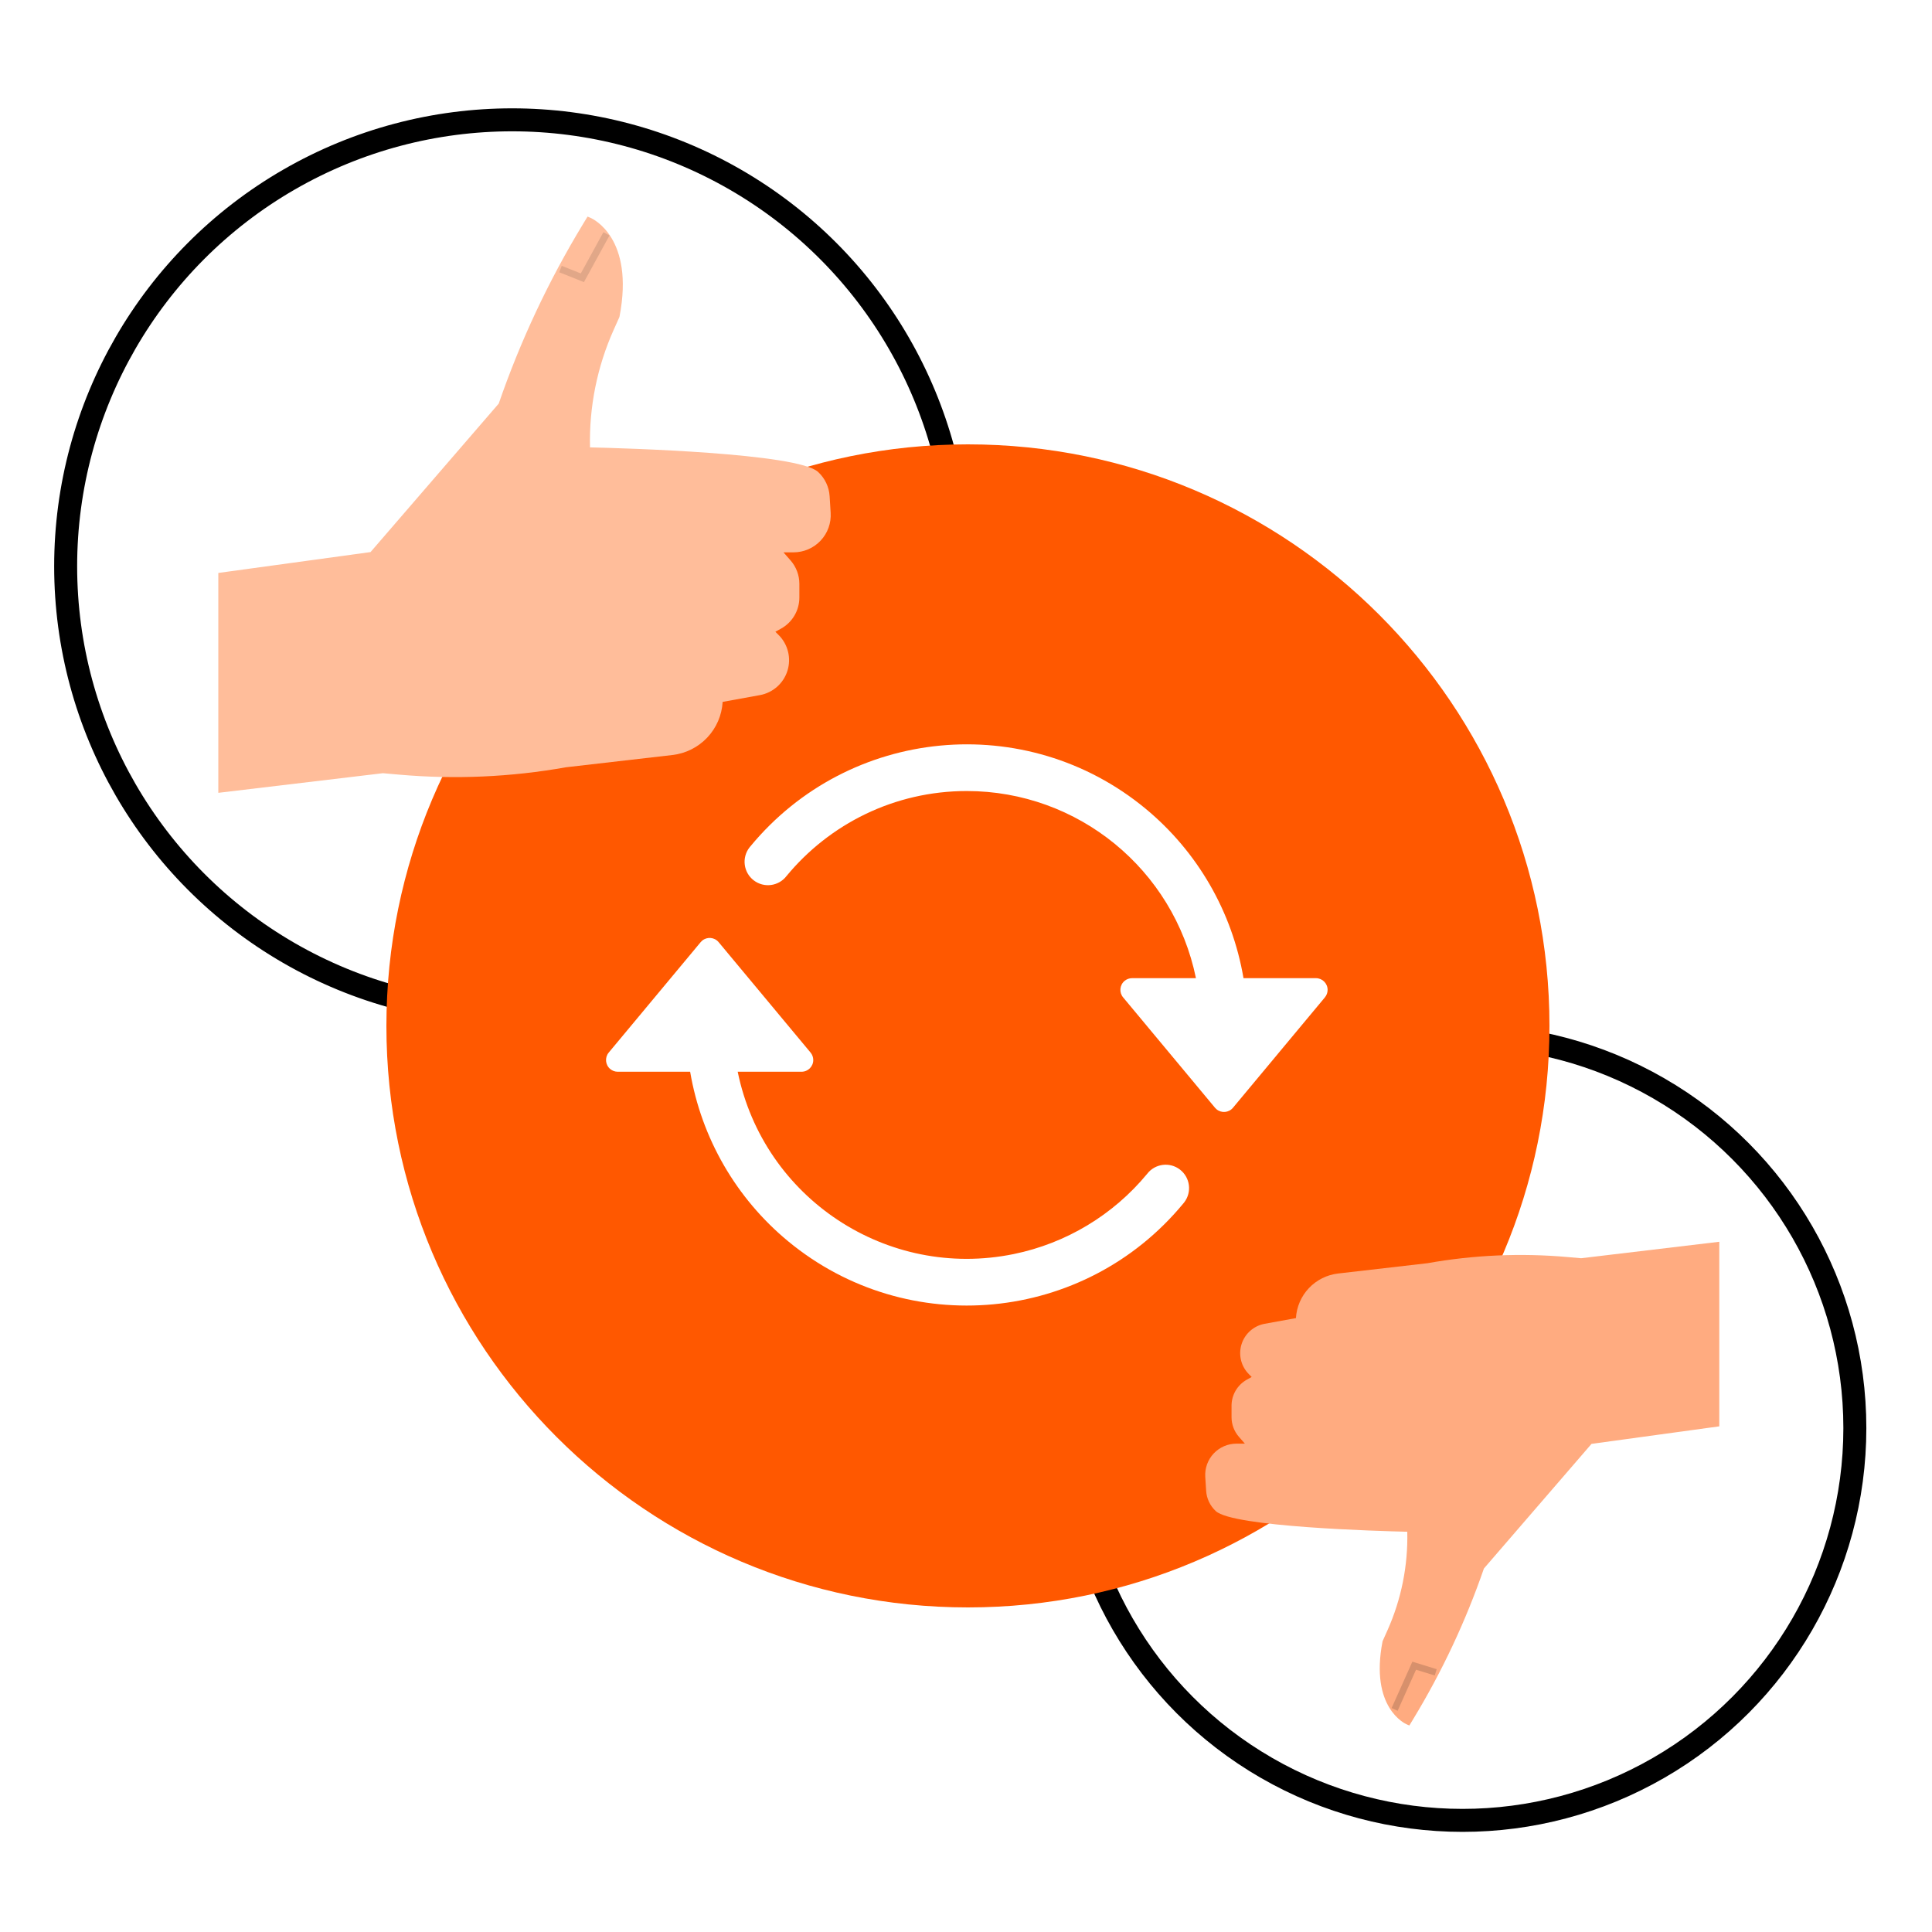 <svg width="1177" height="1177" viewBox="0 0 1177 1177" fill="none" xmlns="http://www.w3.org/2000/svg">
<rect width="1177" height="1177" fill="white"/>
<circle cx="312" cy="345" r="272" stroke="black" stroke-width="14"/>
<circle cx="891" cy="870" r="239" stroke="black" stroke-width="14"/>
<path d="M589.677 979.264C785.339 979.264 943.954 820.649 943.954 624.987C943.954 429.325 785.339 270.71 589.677 270.71C394.015 270.71 235.4 429.325 235.4 624.987C235.4 820.649 394.015 979.264 589.677 979.264Z" fill="#FF5800"/>
<path d="M801.68 595.912H757.554C750.69 555.437 729.506 518.782 697.871 492.638C625.067 432.473 517.3 442.75 457.167 515.594C456.962 515.826 456.765 516.065 456.576 516.31C451.771 522.542 452.925 531.491 459.153 536.299C465.38 541.106 474.324 539.952 479.13 533.721C505.252 502.055 544.791 481.904 589.001 481.904C656.687 481.913 715.026 529.562 728.584 595.911H689.673C688.007 595.912 686.396 596.496 685.117 597.562C682.095 600.081 681.686 604.573 684.202 607.597L740.206 674.862C740.481 675.191 740.785 675.495 741.115 675.77C744.135 678.291 748.626 677.884 751.145 674.862L807.149 607.597C808.214 606.318 808.798 604.705 808.799 603.04C808.8 599.104 805.613 595.913 801.68 595.912Z" fill="white"/>
<path d="M718.85 712.528C712.622 707.72 703.678 708.874 698.873 715.106C678.152 740.208 649.469 757.457 617.591 763.987C540.497 779.78 465.203 730.052 449.418 652.915H488.33C492.264 652.913 495.451 649.722 495.45 645.787C495.449 644.122 494.865 642.509 493.8 641.229L437.795 573.965C435.277 570.943 430.786 570.536 427.766 573.056C427.435 573.331 427.132 573.635 426.857 573.965L370.853 641.229C368.336 644.253 368.745 648.746 371.768 651.264C373.047 652.331 374.658 652.914 376.323 652.915H420.447C427.313 693.39 448.496 730.045 480.132 756.188C552.936 816.354 660.703 806.077 720.836 733.233C721.041 733 721.237 732.761 721.426 732.516C726.232 726.284 725.078 717.335 718.85 712.528Z" fill="white"/>
<path d="M858.594 1051.19L856.986 1050.5C856.064 1050.11 834.485 1040.37 842.238 1000.08L842.378 999.64L845.252 993.235C853.692 974.355 857.819 953.834 857.333 933.162C839.989 932.761 751.083 930.241 740.676 920.585C737.19 917.361 735.083 912.917 734.795 908.18L734.264 899.708C734.102 897.114 734.474 894.513 735.356 892.067C736.238 889.621 737.612 887.382 739.393 885.487C741.175 883.592 743.326 882.082 745.713 881.05C748.101 880.017 750.676 879.485 753.277 879.485H758.397L754.773 875.345C751.87 872.033 750.271 867.78 750.272 863.378V856.37C750.273 853.129 751.14 849.948 752.785 847.155C754.43 844.362 756.792 842.059 759.627 840.485L762.537 838.869L760.864 837.196C758.517 834.851 756.856 831.909 756.063 828.689C755.27 825.469 755.373 822.093 756.363 818.928C757.353 815.762 759.19 812.928 761.677 810.731C764.163 808.535 767.204 807.06 770.469 806.467L789.503 803.007C789.9 796.18 792.694 789.712 797.394 784.742C802.095 779.771 808.4 776.618 815.198 775.836L869.605 769.567C897.748 764.552 926.432 763.284 954.908 765.796L963.24 766.531L1047.42 756.499V868.948L969.575 879.624L904.016 955.556C892.959 987.591 878.518 1018.36 860.935 1047.33L858.594 1051.19Z" fill="#FFAB80"/>
<path opacity="0.2" d="M851.462 1042.23L847.784 1040.58L860.435 1012.32L875.259 1016.89L874.074 1020.73L862.66 1017.22L851.462 1042.23Z" fill="black" fill-opacity="0.8"/>
<path d="M133 483V349.047L225.735 336.328L303.833 245.871C317.005 207.709 334.209 171.058 355.153 136.538L357.943 131.944L359.859 132.766C360.958 133.236 386.663 144.841 377.427 192.827L377.261 193.356L373.837 200.988C363.782 223.478 358.866 247.923 359.445 272.548C380.107 273.026 486.017 276.028 498.414 287.534C502.568 291.374 505.078 296.668 505.421 302.312L506.052 312.403C506.246 315.494 505.803 318.592 504.753 321.506C503.702 324.419 502.065 327.087 499.943 329.344C497.82 331.601 495.258 333.4 492.413 334.63C489.569 335.86 486.502 336.494 483.403 336.494H477.306L481.622 341.424C485.078 345.37 486.983 350.436 486.983 355.679V364.028C486.981 367.889 485.948 371.679 483.989 375.006C482.029 378.333 479.216 381.077 475.84 382.953L472.373 384.878L474.366 386.869C477.162 389.663 479.139 393.167 480.084 397.004C481.029 400.84 480.905 404.862 479.726 408.633C478.547 412.404 476.358 415.78 473.396 418.397C470.434 421.014 466.812 422.771 462.922 423.478L440.248 427.597C439.775 435.73 436.446 443.435 430.847 449.356C425.248 455.277 417.737 459.034 409.638 459.965L344.825 467.433C311.3 473.411 277.129 474.921 243.206 471.925L233.28 471.049L133 483Z" fill="#FFBD9A"/>
<path opacity="0.2" d="M367.605 141.448L371.301 143.473L355.74 171.866L340.675 165.862L342.233 161.954L353.834 166.572L367.605 141.448Z" fill="black" fill-opacity="0.6"/>
</svg>
